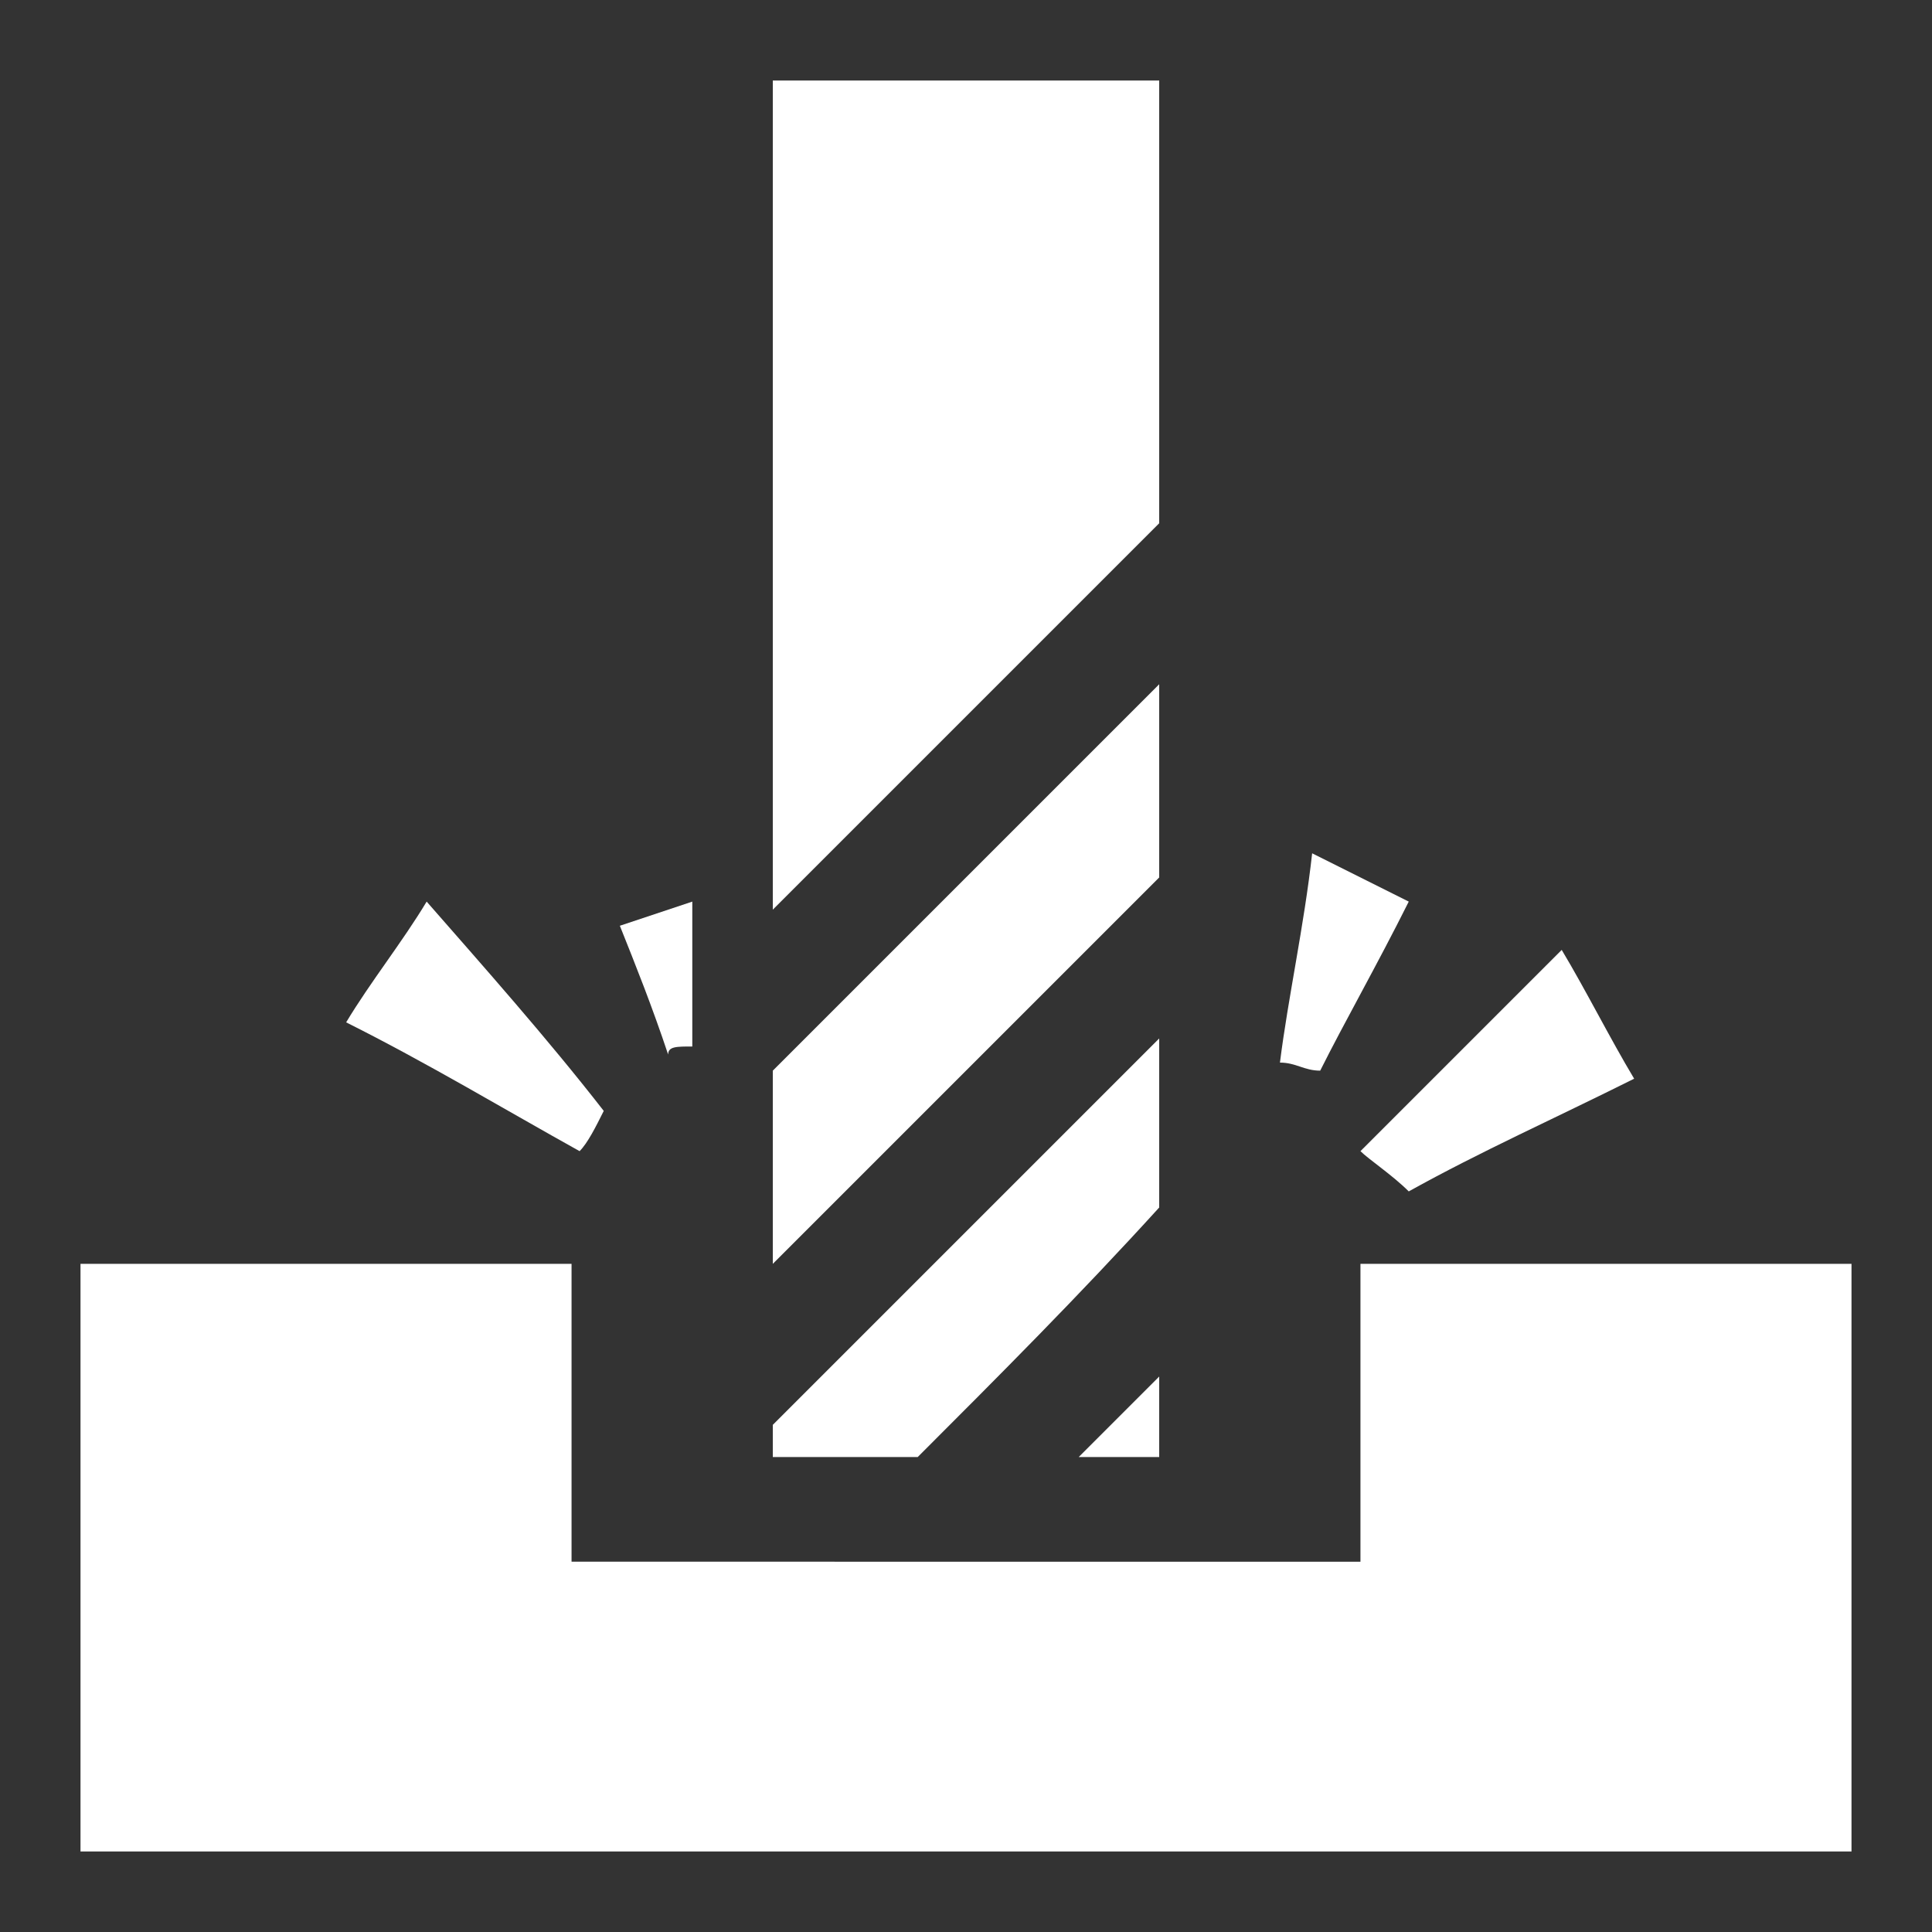 <?xml version="1.0" encoding="utf-8"?>
<!-- Generator: Adobe Illustrator 23.0.2, SVG Export Plug-In . SVG Version: 6.00 Build 0)  -->
<svg version="1.1" id="Layer_1" xmlns="http://www.w3.org/2000/svg" xmlns:xlink="http://www.w3.org/1999/xlink" x="0px" y="0px"
	 viewBox="0 0 24 24" style="enable-background:new 0 0 24 24;" xml:space="preserve">
<rect x="0" y="0" width="24" height="24" fill="#333333" stroke="none"/>
<style type="text/css">
	.st0{fill:#FFFFFF;}
</style>
<g>
	<path class="st0" d="M16.9,15.7v3.7H7.1v-3.7c-2,0-4.1,0-6.1,0c0,2.4,0,4.9,0,7.3c7.3,0,14.7,0,22,0c0-2.4,0-4.9,0-7.3
		C21,15.7,18.9,15.7,16.9,15.7z"/>
	<path class="st0" d="M17.5,11.2c-0.4-0.2-0.8-0.4-1.2-0.6c-0.1,0.9-0.3,1.8-0.4,2.6c0.2,0,0.3,0.1,0.5,0.1
		C16.7,12.7,17.1,12,17.5,11.2z"/>
	<path class="st0" d="M17.5,14.8c0.9-0.5,1.8-0.9,2.8-1.4c-0.3-0.5-0.6-1.1-0.9-1.6c-0.8,0.8-1.7,1.7-2.5,2.5
		C17,14.4,17.3,14.6,17.5,14.8z"/>
	<path class="st0" d="M7.5,13.8C6.8,12.9,6,12,5.3,11.2c-0.3,0.5-0.7,1-1,1.5c1,0.5,2,1.1,2.9,1.6C7.3,14.2,7.4,14,7.5,13.8z"/>
	<path class="st0" d="M8.6,13c0-0.6,0-1.2,0-1.8c-0.3,0.1-0.6,0.2-0.9,0.3c0.2,0.5,0.4,1,0.6,1.6C8.3,13,8.4,13,8.6,13z"/>
	<path class="st0" d="M14.4,17.1c-0.3,0.3-0.7,0.7-1,1h1V17.1z"/>
	<path class="st0" d="M14.4,15v-2.1c-1.6,1.6-3.2,3.2-4.8,4.8v0.4h1.8C12.4,17.1,13.4,16.1,14.4,15z"/>
	<path class="st0" d="M14.4,1H9.6v10.3c1.6-1.6,3.2-3.2,4.8-4.8C14.4,6.5,14.4,1,14.4,1z"/>
	<path class="st0" d="M14.4,8.5c-1.6,1.6-3.2,3.2-4.8,4.8v2.4c1.6-1.6,3.2-3.2,4.8-4.8V8.5L14.4,8.5z"/>
</g>
</svg>
